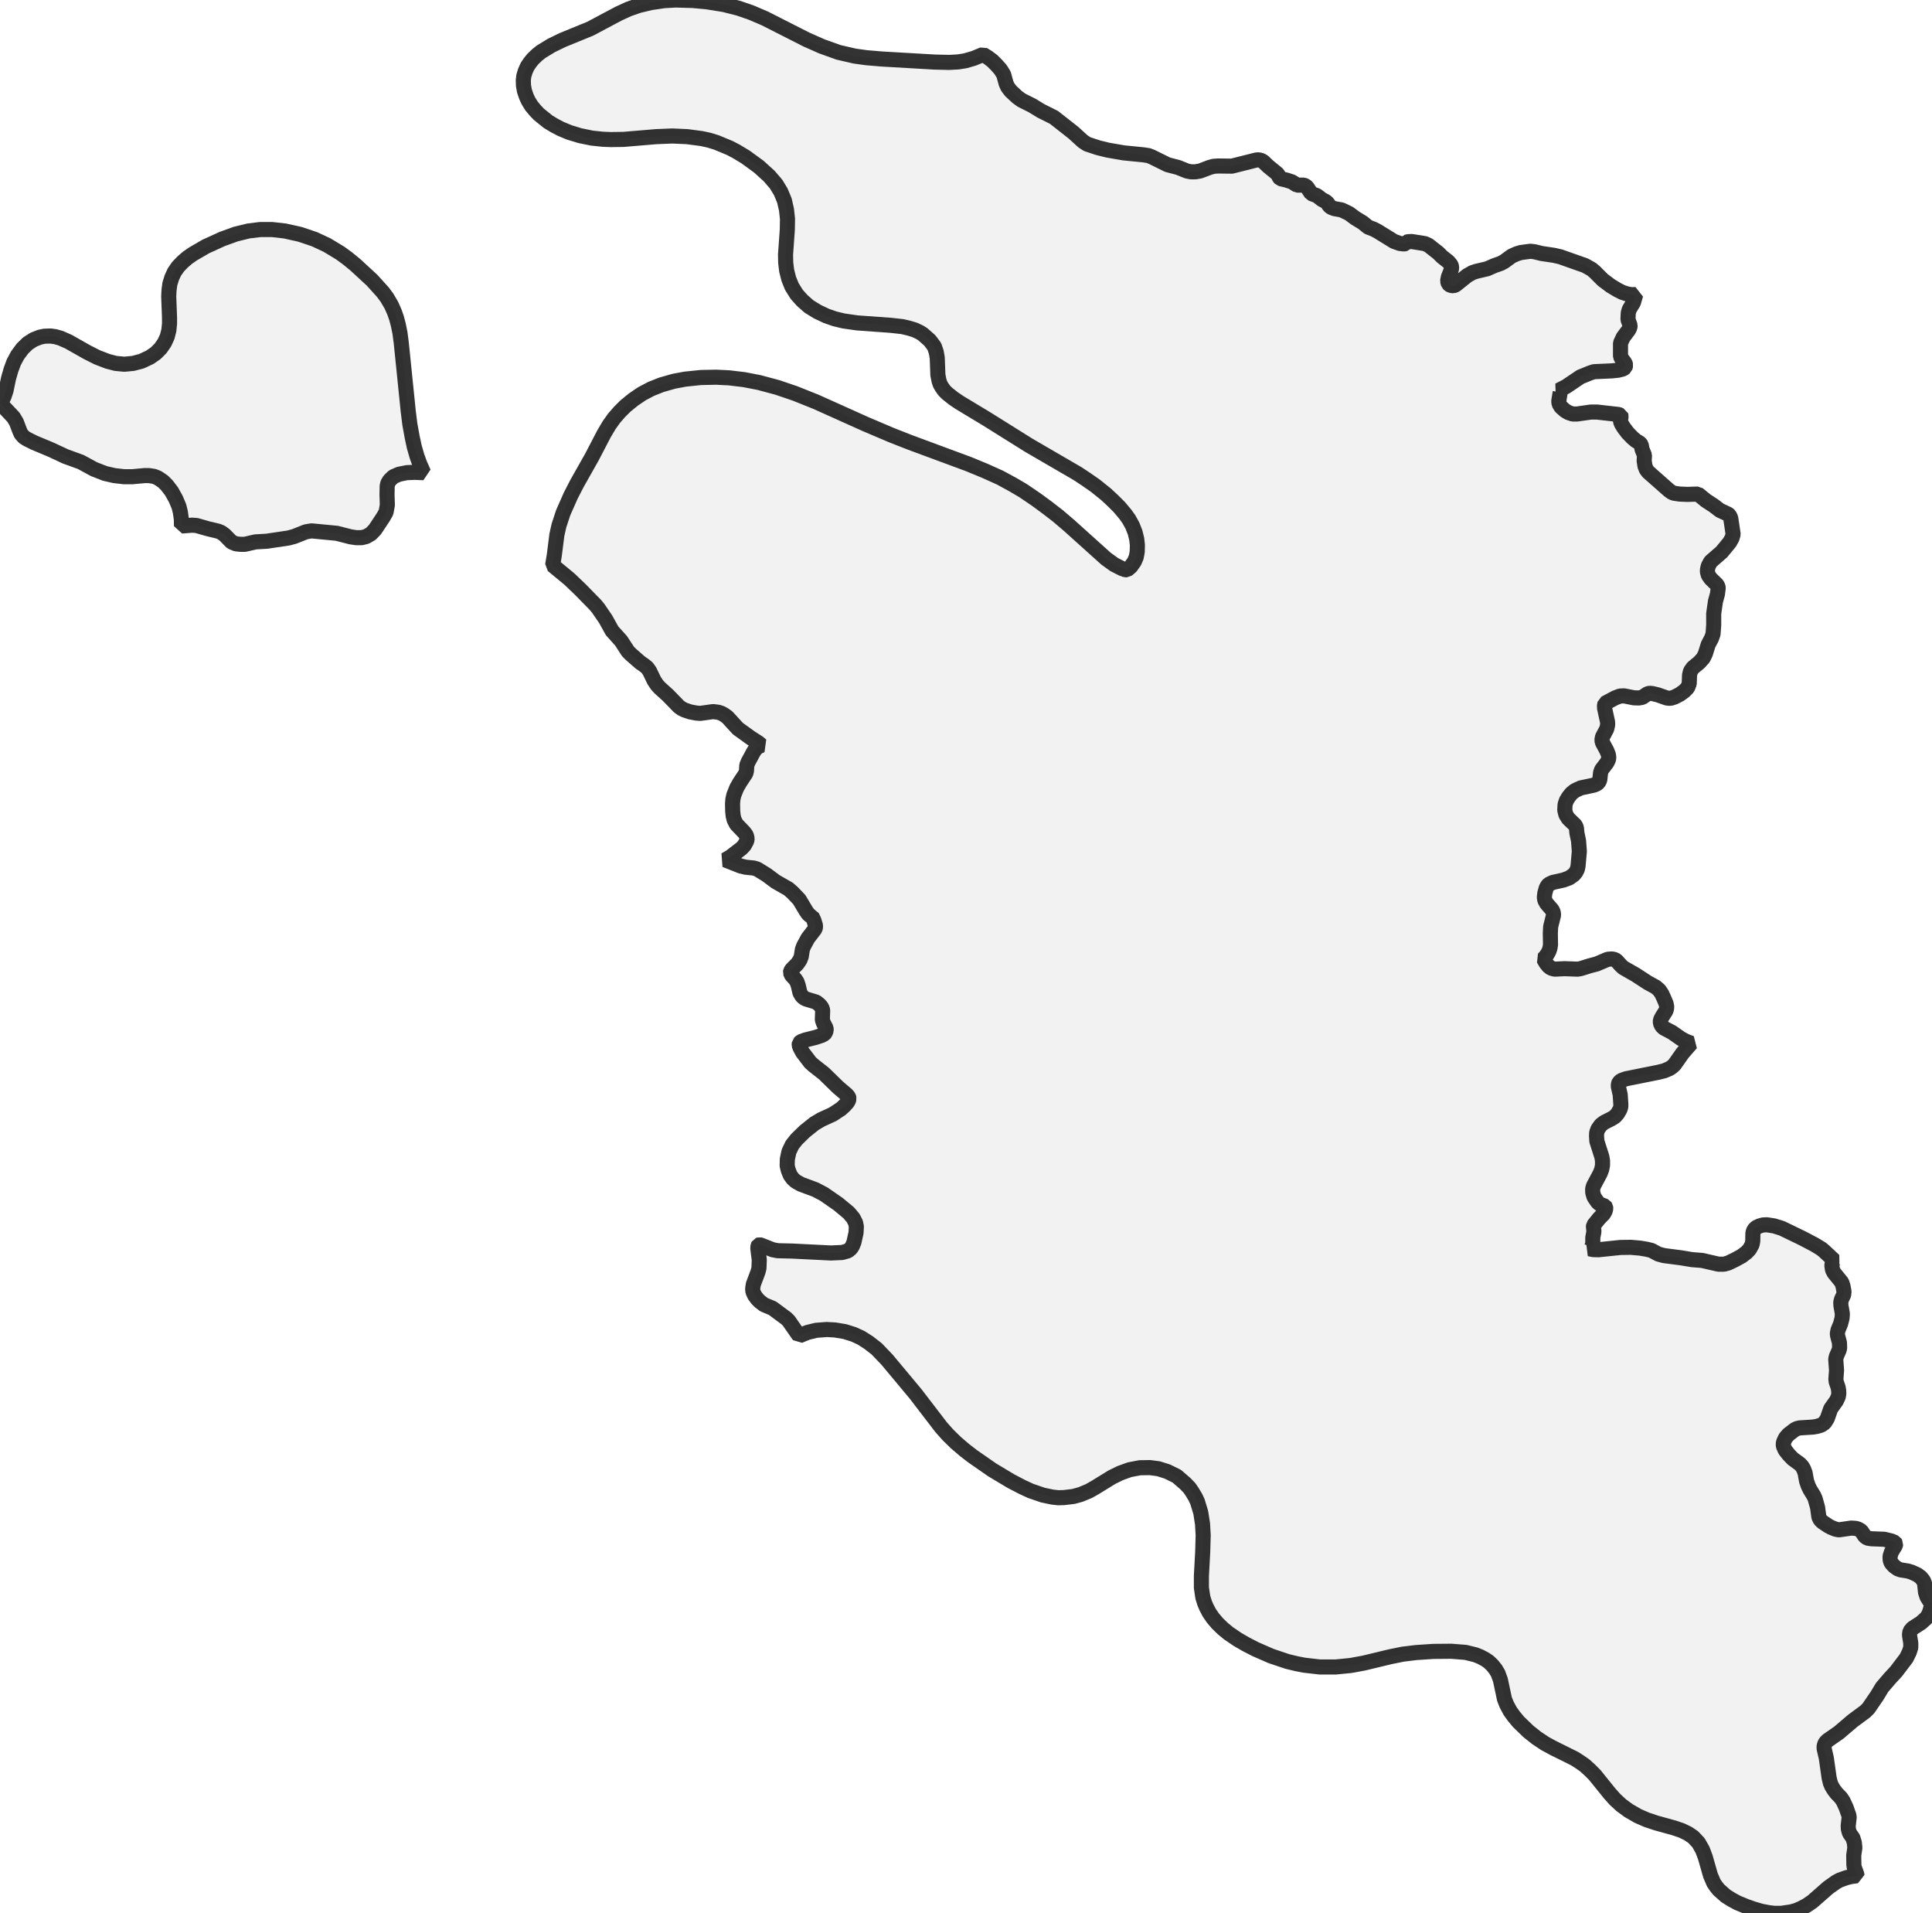 <?xml version="1.0" encoding="UTF-8" standalone="no"?>
<svg viewBox="0 0 256 253.487" xmlns="http://www.w3.org/2000/svg">
  <style>
    g.zone {
      fill: lightgray;
      stroke-width: 2;
      stroke-linecap: square;
      stroke-linejoin: bevel;
      stroke-miterlimit: 3;
      stroke-opacity: 0.8;
      stroke: black;
      fill-opacity: 0.3;
    }
  </style>
  <g class="zone" id="zone">
    <path d="M242.922,167.095 242.772,167.395 242.729,167.653 242.815,168.233 243.029,168.641 244.039,169.886 244.21,170.402 244.339,171.11 244.296,171.54 244.017,172.12 243.91,172.528 243.931,172.957 244.124,174.053 244.082,174.632 243.888,175.384 243.545,176.221 243.459,176.651 243.48,176.909 243.738,177.896 243.759,178.605 243.674,178.906 243.33,179.7 243.244,180.065 243.351,181.547 243.265,182.707 243.308,183.072 243.566,183.824 243.631,184.21 243.652,184.618 243.588,185.026 243.33,185.584 242.578,186.637 242.127,187.925 241.762,188.505 241.311,188.806 240.731,188.977 240.216,189.063 238.477,189.171 238.112,189.257 237.811,189.407 236.973,190.051 236.587,190.502 236.329,191.06 236.286,191.383 236.329,191.619 236.544,192.113 237.016,192.714 237.553,193.272 238.498,193.96 238.777,194.26 238.992,194.625 239.185,195.141 239.379,196.214 239.593,196.837 239.83,197.331 240.345,198.169 240.517,198.555 240.839,199.715 241.011,200.982 241.204,201.368 241.505,201.648 242.278,202.163 242.643,202.356 243.223,202.592 243.674,202.678 245.306,202.442 245.907,202.485 246.25,202.592 246.637,202.829 247.088,203.516 247.432,203.774 247.968,203.859 249.665,203.924 250.631,204.16 251.082,204.353 251.19,204.525 251.147,204.761 250.631,205.599 250.438,206.2 250.46,206.694 250.588,207.059 250.975,207.489 251.447,207.832 251.855,207.983 252.8,208.133 253.294,208.283 254.046,208.627 254.518,208.97 254.862,209.4 255.012,209.765 255.141,210.946 255.334,211.547 255.678,212.106 256,212.471 255.678,213.609 255.485,214.017 255.248,214.361 254.561,214.983 253.423,215.713 253.079,216.121 253.015,216.594 253.187,217.689 253.187,218.269 252.994,218.87 252.607,219.665 251.254,221.447 250.417,222.349 249.386,223.552 248.742,224.625 247.582,226.322 247.152,226.751 245.52,227.954 243.652,229.543 242.17,230.574 241.891,230.853 241.762,231.132 241.698,231.39 241.719,231.712 241.998,232.915 242.364,235.513 242.535,236.222 242.729,236.673 243.008,237.124 243.351,237.575 243.931,238.176 244.232,238.627 244.618,239.464 244.983,240.495 245.026,240.753 244.898,241.87 244.919,242.342 245.069,242.857 245.52,243.502 245.714,244.146 245.778,244.812 245.628,245.8 245.649,247.045 245.692,247.367 246.036,248.312 246.057,248.505 245.263,248.613 244.661,248.763 243.759,249.085 243.287,249.343 242.256,250.073 240.152,251.92 239.4,252.435 238.713,252.8 238.026,253.101 237.317,253.294 236.007,253.487 235.148,253.487 234.396,253.402 233.387,253.208 232.356,252.908 231.369,252.564 230.23,252.092 229.436,251.662 228.684,251.19 227.761,250.374 227.396,249.923 227.074,249.45 226.644,248.441 225.957,246.036 225.592,245.069 225.055,244.124 224.346,243.373 223.681,242.922 222.843,242.514 221.834,242.17 219.429,241.505 218.205,241.097 217.023,240.581 215.799,239.872 214.833,239.164 213.995,238.391 213.287,237.596 211.311,235.148 210.645,234.482 209.98,233.881 209.335,233.43 208.627,232.979 205.771,231.562 204.74,231.003 203.58,230.23 202.528,229.393 201.218,228.126 200.574,227.353 200.101,226.687 199.65,225.85 199.35,225.098 198.813,222.564 198.491,221.683 198.169,221.147 197.739,220.61 197.267,220.159 196.794,219.837 196.15,219.493 195.506,219.235 194.196,218.913 192.306,218.763 189.901,218.784 187.646,218.935 185.885,219.149 184.189,219.493 180.71,220.331 178.949,220.653 176.995,220.846 174.869,220.846 172.828,220.61 171.819,220.416 170.574,220.116 168.405,219.386 166.343,218.484 165.055,217.818 163.981,217.195 162.778,216.379 162.027,215.756 161.318,215.069 160.717,214.361 160.244,213.673 159.858,212.943 159.622,212.385 159.385,211.633 159.192,210.345 159.192,208.777 159.364,205.599 159.428,203.408 159.342,201.884 159.106,200.381 158.677,198.963 158.397,198.362 157.946,197.61 157.603,197.116 157.066,196.558 155.928,195.57 154.661,194.947 153.501,194.582 152.363,194.432 151.032,194.453 149.679,194.711 148.433,195.162 147.338,195.699 145.105,197.073 144.267,197.546 143.172,197.997 142.227,198.255 140.981,198.405 140.23,198.426 139.457,198.34 138.211,198.083 136.579,197.524 135.462,197.009 133.938,196.214 131.468,194.733 128.87,192.929 127.839,192.134 126.658,191.125 125.606,190.094 124.725,189.106 121.332,184.682 117.553,180.151 116.178,178.713 115.104,177.875 114.095,177.231 113.107,176.78 111.948,176.415 110.659,176.2 109.542,176.136 108.147,176.243 107.008,176.522 105.892,176.973 104.517,174.997 104.195,174.675 102.37,173.322 101.232,172.85 100.673,172.42 100.351,172.098 99.986,171.604 99.771,171.132 99.729,170.767 99.814,170.166 100.437,168.512 100.566,168.018 100.609,166.901 100.416,165.398 100.437,165.076 100.502,164.947 100.63,164.904 100.802,164.947 102.391,165.57 103.057,165.699 104.925,165.742 110.101,165.999 111.583,165.935 112.356,165.72 112.742,165.398 112.935,165.098 113.15,164.582 113.429,163.315 113.472,162.499 113.365,161.984 113.043,161.361 112.463,160.674 111.067,159.514 109.177,158.204 108.039,157.603 106.128,156.894 105.441,156.508 105.054,156.164 104.711,155.692 104.453,155.047 104.303,154.446 104.324,153.587 104.539,152.578 104.968,151.676 105.548,150.946 106.622,149.893 107.91,148.863 108.812,148.326 110.359,147.617 111.432,146.908 111.905,146.479 112.27,146.071 112.42,145.813 112.506,145.556 112.442,145.319 112.205,145.04 111.003,144.009 109.177,142.227 107.782,141.132 107.374,140.767 106.343,139.414 106.021,138.813 105.892,138.469 105.913,138.19 106.128,137.996 106.708,137.782 108.082,137.438 108.855,137.18 109.22,136.987 109.349,136.837 109.478,136.515 109.457,136.214 109.113,135.548 108.963,135.119 109.006,133.895 108.963,133.659 108.834,133.401 108.576,133.1 108.147,132.757 106.794,132.349 106.493,132.177 106.257,131.962 105.999,131.533 105.784,130.609 105.613,130.094 105.376,129.729 104.882,129.192 104.732,128.848 104.775,128.655 104.904,128.44 105.634,127.71 105.999,127.173 106.171,126.722 106.321,125.777 106.493,125.326 107.051,124.296 107.996,123.072 108.061,122.814 108.039,122.556 107.846,121.933 107.588,121.397 107.395,121.354 107.073,121.074 106.794,120.666 105.913,119.185 105.033,118.261 104.474,117.767 102.778,116.801 101.597,115.92 100.351,115.147 99.857,114.997 98.805,114.89 98.161,114.739 96.099,113.923 96.765,113.537 98.247,112.399 98.633,111.991 98.955,111.389 98.998,111.089 98.891,110.659 98.612,110.273 97.581,109.199 97.28,108.619 97.152,108.104 97.087,107.481 97.066,106.493 97.109,105.913 97.237,105.333 97.624,104.367 98.032,103.658 98.827,102.456 98.913,102.112 98.955,101.382 99.127,100.953 99.836,99.643 100.094,99.235 100.459,98.934 100.888,98.741 100.48,98.397 99.471,97.753 97.774,96.529 96.4,95.026 95.992,94.725 95.627,94.51 95.176,94.36 94.489,94.274 92.792,94.51 92.255,94.467 91.461,94.317 90.752,94.081 90.344,93.887 89.958,93.608 88.519,92.126 87.402,91.117 87.037,90.709 86.672,90.151 86.071,88.905 85.749,88.454 85.383,88.154 84.825,87.767 83.623,86.715 83.214,86.307 82.291,84.89 81.11,83.58 80.251,82.033 79.285,80.616 78.898,80.144 76.858,78.061 75.441,76.708 73.229,74.882 73.444,73.594 73.787,70.867 74.066,69.621 74.625,67.925 75.612,65.691 76.45,64.059 78.426,60.559 80.036,57.466 80.723,56.307 81.368,55.405 82.076,54.589 82.871,53.794 83.923,52.935 85.061,52.162 86.285,51.518 87.638,50.981 89.292,50.509 90.795,50.229 92.857,50.015 94.897,49.972 96.615,50.058 98.59,50.294 100.588,50.68 102.993,51.325 105.333,52.119 108.125,53.236 114.718,56.199 118.154,57.66 120.559,58.604 128.333,61.482 130.566,62.406 132.52,63.286 134.217,64.209 135.57,65.004 137.309,66.185 138.77,67.259 140.187,68.354 141.647,69.6 146.565,74.023 147.639,74.796 148.648,75.312 149.12,75.484 149.335,75.484 149.829,75.076 150.301,74.41 150.559,73.809 150.688,73.1 150.71,72.219 150.624,71.425 150.409,70.544 150.065,69.664 149.593,68.805 149.12,68.139 148.326,67.194 147.445,66.314 146.543,65.476 145.126,64.338 143.859,63.458 142.785,62.749 136.321,58.991 130.76,55.512 127.13,53.322 126.336,52.785 125.498,52.119 125.112,51.733 124.811,51.303 124.575,50.895 124.424,50.444 124.274,49.671 124.188,47.395 124.059,46.643 123.802,45.891 123.2,45.097 122.277,44.281 121.869,44.023 121.182,43.701 120.473,43.486 119.571,43.272 118.046,43.1 113.58,42.778 111.776,42.52 110.616,42.241 109.5,41.854 108.318,41.296 107.202,40.609 106.3,39.814 105.57,38.998 104.925,37.967 104.517,36.958 104.238,35.863 104.109,34.789 104.088,33.737 104.324,30.408 104.346,28.991 104.217,27.788 103.938,26.564 103.465,25.426 102.842,24.395 101.919,23.322 100.545,22.076 98.805,20.809 97.56,20.057 96.701,19.606 94.94,18.876 93.973,18.576 92.985,18.361 91.053,18.103 89.077,18.017 86.951,18.103 82.613,18.468 80.938,18.49 79.864,18.447 78.426,18.296 76.858,17.974 75.441,17.545 74.302,17.072 73.444,16.621 72.627,16.128 71.403,15.14 70.931,14.646 70.416,14.023 70.008,13.357 69.75,12.799 69.492,12.047 69.363,11.339 69.342,10.63 69.406,10.072 69.6,9.427 69.879,8.805 70.244,8.268 70.609,7.817 71.167,7.28 71.704,6.85 73.078,6.013 74.539,5.304 78.211,3.801 81.969,1.804 83.279,1.203 84.632,0.73 86.242,0.344 88.003,0.086 89.528,0 91.783,0.064 93.651,0.236 95.928,0.601 97.882,1.095 99.557,1.675 101.361,2.448 106.858,5.24 108.898,6.142 111.11,6.936 113.258,7.43 114.804,7.645 116.844,7.817 123.888,8.225 125.799,8.268 126.958,8.203 127.903,8.053 129.02,7.731 130.266,7.216 130.888,7.602 131.49,8.053 132.027,8.59 132.563,9.191 132.993,9.878 133.315,11.059 133.53,11.532 133.938,12.069 134.797,12.863 135.355,13.271 136.772,13.98 137.932,14.689 139.65,15.548 142.248,17.588 143.494,18.726 144.052,19.091 145.47,19.563 146.78,19.886 148.884,20.251 151.483,20.508 152.191,20.616 152.621,20.788 154.704,21.818 156.1,22.183 157.281,22.656 157.818,22.763 158.376,22.763 159.02,22.656 160.266,22.183 160.803,22.033 161.404,21.99 163.229,22.012 166.472,21.196 166.773,21.174 167.138,21.26 167.417,21.432 168.04,22.033 169.307,23.064 169.521,23.515 169.65,23.665 170.466,23.858 171.196,24.095 171.862,24.524 172.721,24.524 172.979,24.61 173.194,24.803 173.752,25.641 174.503,25.92 175.169,26.435 175.663,26.693 175.921,26.908 176.093,27.23 176.372,27.466 176.801,27.638 177.768,27.81 178.755,28.282 179.593,28.905 180.581,29.506 181.289,30.086 182.02,30.365 182.514,30.623 184.704,31.976 185.477,32.255 186.035,32.319 186.25,32.276 186.422,32.062 186.551,32.019 187.066,31.997 188.806,32.276 189.278,32.491 190.588,33.522 191.082,34.016 191.898,34.66 192.263,35.09 192.349,35.369 192.327,35.669 191.919,36.7 191.812,37.237 191.919,37.581 192.048,37.71 192.242,37.817 192.585,37.86 192.864,37.753 194.389,36.528 195.098,36.12 195.613,35.949 197.073,35.605 197.997,35.197 198.856,34.896 199.328,34.639 200.295,33.93 200.96,33.629 201.519,33.458 202.786,33.286 203.323,33.35 204.289,33.586 205.878,33.823 206.737,34.016 210.023,35.176 210.903,35.669 211.311,36.013 212.385,37.087 213.416,37.86 214.339,38.418 214.983,38.74 215.585,38.934 216.186,39.041 216.744,39.02 216.444,40.072 215.885,40.995 215.756,41.446 215.713,42.327 215.993,43.1 215.971,43.379 215.799,43.723 215.091,44.667 214.726,45.44 214.726,47.223 214.833,47.438 215.327,48.103 215.413,48.383 215.327,48.683 215.112,48.855 214.919,48.919 214.403,49.048 213.566,49.134 211.204,49.242 210.688,49.413 209.421,49.929 207.51,51.217 206.544,51.711 206.694,51.776 206.737,51.969 206.544,53.15 206.587,53.493 206.823,53.902 207.381,54.395 207.811,54.653 208.369,54.846 208.992,54.846 210.796,54.589 211.612,54.589 214.446,54.911 214.769,55.018 214.812,55.169 214.726,55.598 214.726,55.856 214.876,56.199 215.155,56.65 215.67,57.337 216.315,58.003 216.744,58.368 217.303,58.712 217.474,58.948 217.582,59.528 217.904,60.322 217.861,61.053 217.968,61.74 218.14,62.191 218.398,62.534 221.147,64.961 221.533,65.24 221.834,65.348 222.564,65.455 223.573,65.498 224.991,65.455 226.043,66.314 227.095,67.001 227.911,67.624 228.985,68.118 229.157,68.268 229.328,68.633 229.651,70.781 229.5,71.296 229.2,71.833 228.147,73.121 226.666,74.41 226.365,74.968 226.258,75.398 226.236,75.741 226.365,76.214 226.687,76.665 227.503,77.459 227.632,77.695 227.675,77.889 227.567,78.726 227.31,79.65 227.074,81.282 227.074,82.806 226.988,83.988 226.794,84.546 226.343,85.405 225.978,86.586 225.699,87.166 225.162,87.767 224.325,88.454 224.003,88.905 223.874,89.421 223.831,90.58 223.616,91.117 223.165,91.568 222.607,91.976 221.898,92.341 221.447,92.492 221.168,92.513 220.846,92.47 219.686,92.062 218.978,91.89 218.613,91.847 218.312,91.912 217.625,92.384 217.152,92.47 216.508,92.449 215.198,92.191 214.661,92.212 214.038,92.449 212.664,93.179 212.6,93.501 212.621,93.866 213.008,95.627 213.029,96.013 212.9,96.572 212.342,97.624 212.256,98.054 212.342,98.397 212.9,99.428 213.115,99.965 213.179,100.394 213.094,100.716 212.9,101.081 212.213,101.983 212.084,102.37 211.977,103.336 211.805,103.68 211.547,103.873 211.161,104.023 209.443,104.389 208.67,104.754 208.219,105.119 207.854,105.57 207.553,106.064 207.381,106.579 207.338,107.331 207.489,107.932 207.811,108.447 208.734,109.328 208.884,109.671 208.949,110.359 209.164,111.389 209.271,112.785 209.099,114.739 209.013,115.147 208.82,115.534 208.541,115.878 207.94,116.307 207.188,116.586 205.749,116.908 205.212,117.166 205.062,117.338 204.89,117.638 204.697,118.326 204.632,118.884 204.697,119.271 204.933,119.7 205.663,120.538 205.814,120.86 205.857,121.225 205.47,122.771 205.427,123.63 205.449,125.155 205.384,125.584 205.255,125.992 205.062,126.357 204.783,126.744 204.525,127.023 204.847,127.581 205.169,127.989 205.491,128.247 205.985,128.397 207.317,128.333 209.035,128.397 209.421,128.333 210.667,127.946 211.569,127.71 213.029,127.087 213.566,127.044 213.995,127.13 214.253,127.324 214.747,127.882 215.091,128.204 216.744,129.149 218.355,130.201 219.386,130.76 219.858,131.168 220.18,131.64 220.395,132.091 220.76,132.95 220.846,133.336 220.824,133.659 220.717,133.959 220.223,134.732 220.008,135.162 220.008,135.527 220.18,135.913 220.459,136.193 221.555,136.772 222.757,137.61 223.401,137.954 224.089,138.211 222.95,139.521 221.877,141.046 221.576,141.325 221.232,141.561 220.524,141.862 219.751,142.055 215.477,142.914 214.812,143.15 214.532,143.408 214.468,143.558 214.425,143.881 214.683,145.019 214.769,146.286 214.769,146.608 214.661,146.973 214.339,147.531 213.974,147.939 213.523,148.218 212.578,148.691 212.127,149.034 211.741,149.571 211.569,150.044 211.547,150.495 211.59,151.182 212.256,153.265 212.342,153.78 212.342,154.382 212.235,154.919 212.041,155.434 211.139,157.13 211.032,157.517 211.053,158.032 211.225,158.591 211.698,159.278 211.998,159.536 212.664,159.793 212.75,159.922 212.771,160.137 212.686,160.459 212.492,160.803 211.869,161.447 211.161,162.327 211.139,162.521 211.204,163.165 211.053,163.959 211.053,164.797 210.903,165.205 210.731,165.377 210.602,165.441 211.096,165.549 211.805,165.57 214.704,165.269 216.079,165.248 217.324,165.355 218.205,165.506 218.827,165.656 219.751,166.15 220.481,166.343 222.779,166.644 224.196,166.88 225.549,166.987 227.696,167.481 228.448,167.481 228.985,167.331 229.844,166.923 230.789,166.408 231.433,165.914 231.819,165.506 232.163,164.883 232.249,164.432 232.27,163.315 232.421,162.907 232.7,162.628 233.151,162.413 233.623,162.284 234.117,162.263 235.084,162.413 236.114,162.735 238.863,164.067 240.452,164.904 241.333,165.441 241.676,165.72 243.029,166.987 242.922,167.095Z"/>
    <path d="M54.911,62.577 53.88,62.62 52.849,62.835 52.119,63.157 51.625,63.63 51.389,64.016 51.303,64.403 51.282,65.541 51.325,66.915 51.153,67.86 50.788,68.504 49.692,70.158 49.156,70.716 48.533,71.081 47.932,71.232 47.201,71.232 46.471,71.124 44.624,70.652 41.274,70.33 40.523,70.459 39.02,71.06 38.225,71.275 35.347,71.704 33.844,71.79 32.448,72.112 31.847,72.112 31.267,72.048 30.687,71.811 29.764,70.867 29.313,70.544 28.905,70.373 27.552,70.05 26.049,69.621 25.469,69.578 24.052,69.685 24.03,68.783 23.901,67.86 23.708,67.087 23.3,66.121 22.742,65.111 22.119,64.295 21.604,63.78 20.938,63.329 20.422,63.114 19.735,63.007 19.155,63.007 17.523,63.157 16.428,63.157 15.14,63.007 13.916,62.728 12.477,62.169 10.694,61.203 8.676,60.473 6.743,59.571 4.531,58.647 3.586,58.175 3.178,57.917 2.792,57.488 2.62,57.101 2.169,55.92 1.782,55.276 0,53.386 0.236,53.128 0.537,52.527 0.795,51.754 1.138,50.1 1.46,48.984 1.825,47.996 2.319,47.073 2.985,46.171 3.694,45.483 4.467,44.99 5.283,44.667 5.906,44.539 6.7,44.517 7.323,44.603 8.01,44.796 9.084,45.269 11.51,46.643 12.863,47.33 14.259,47.867 15.333,48.146 16.471,48.254 17.631,48.146 18.769,47.846 19.864,47.33 20.637,46.793 21.281,46.149 21.797,45.398 22.162,44.603 22.377,43.744 22.463,42.885 22.463,42.069 22.355,39.256 22.398,38.44 22.505,37.624 22.763,36.786 23.107,36.035 23.601,35.326 24.223,34.682 24.846,34.145 25.555,33.651 27.251,32.663 29.463,31.654 31.246,31.009 32.921,30.601 34.488,30.408 36.035,30.408 37.753,30.601 39.771,31.052 41.682,31.697 43.336,32.47 45.075,33.522 46.02,34.209 47.073,35.068 49.306,37.13 50.723,38.697 51.282,39.449 51.861,40.437 52.269,41.36 52.527,42.09 52.785,43.057 53,44.131 53.171,45.44 54.095,54.503 54.31,56.221 54.61,57.874 54.889,59.184 55.254,60.451 55.619,61.461 56.135,62.62 54.911,62.577Z"/>
  </g>
</svg>